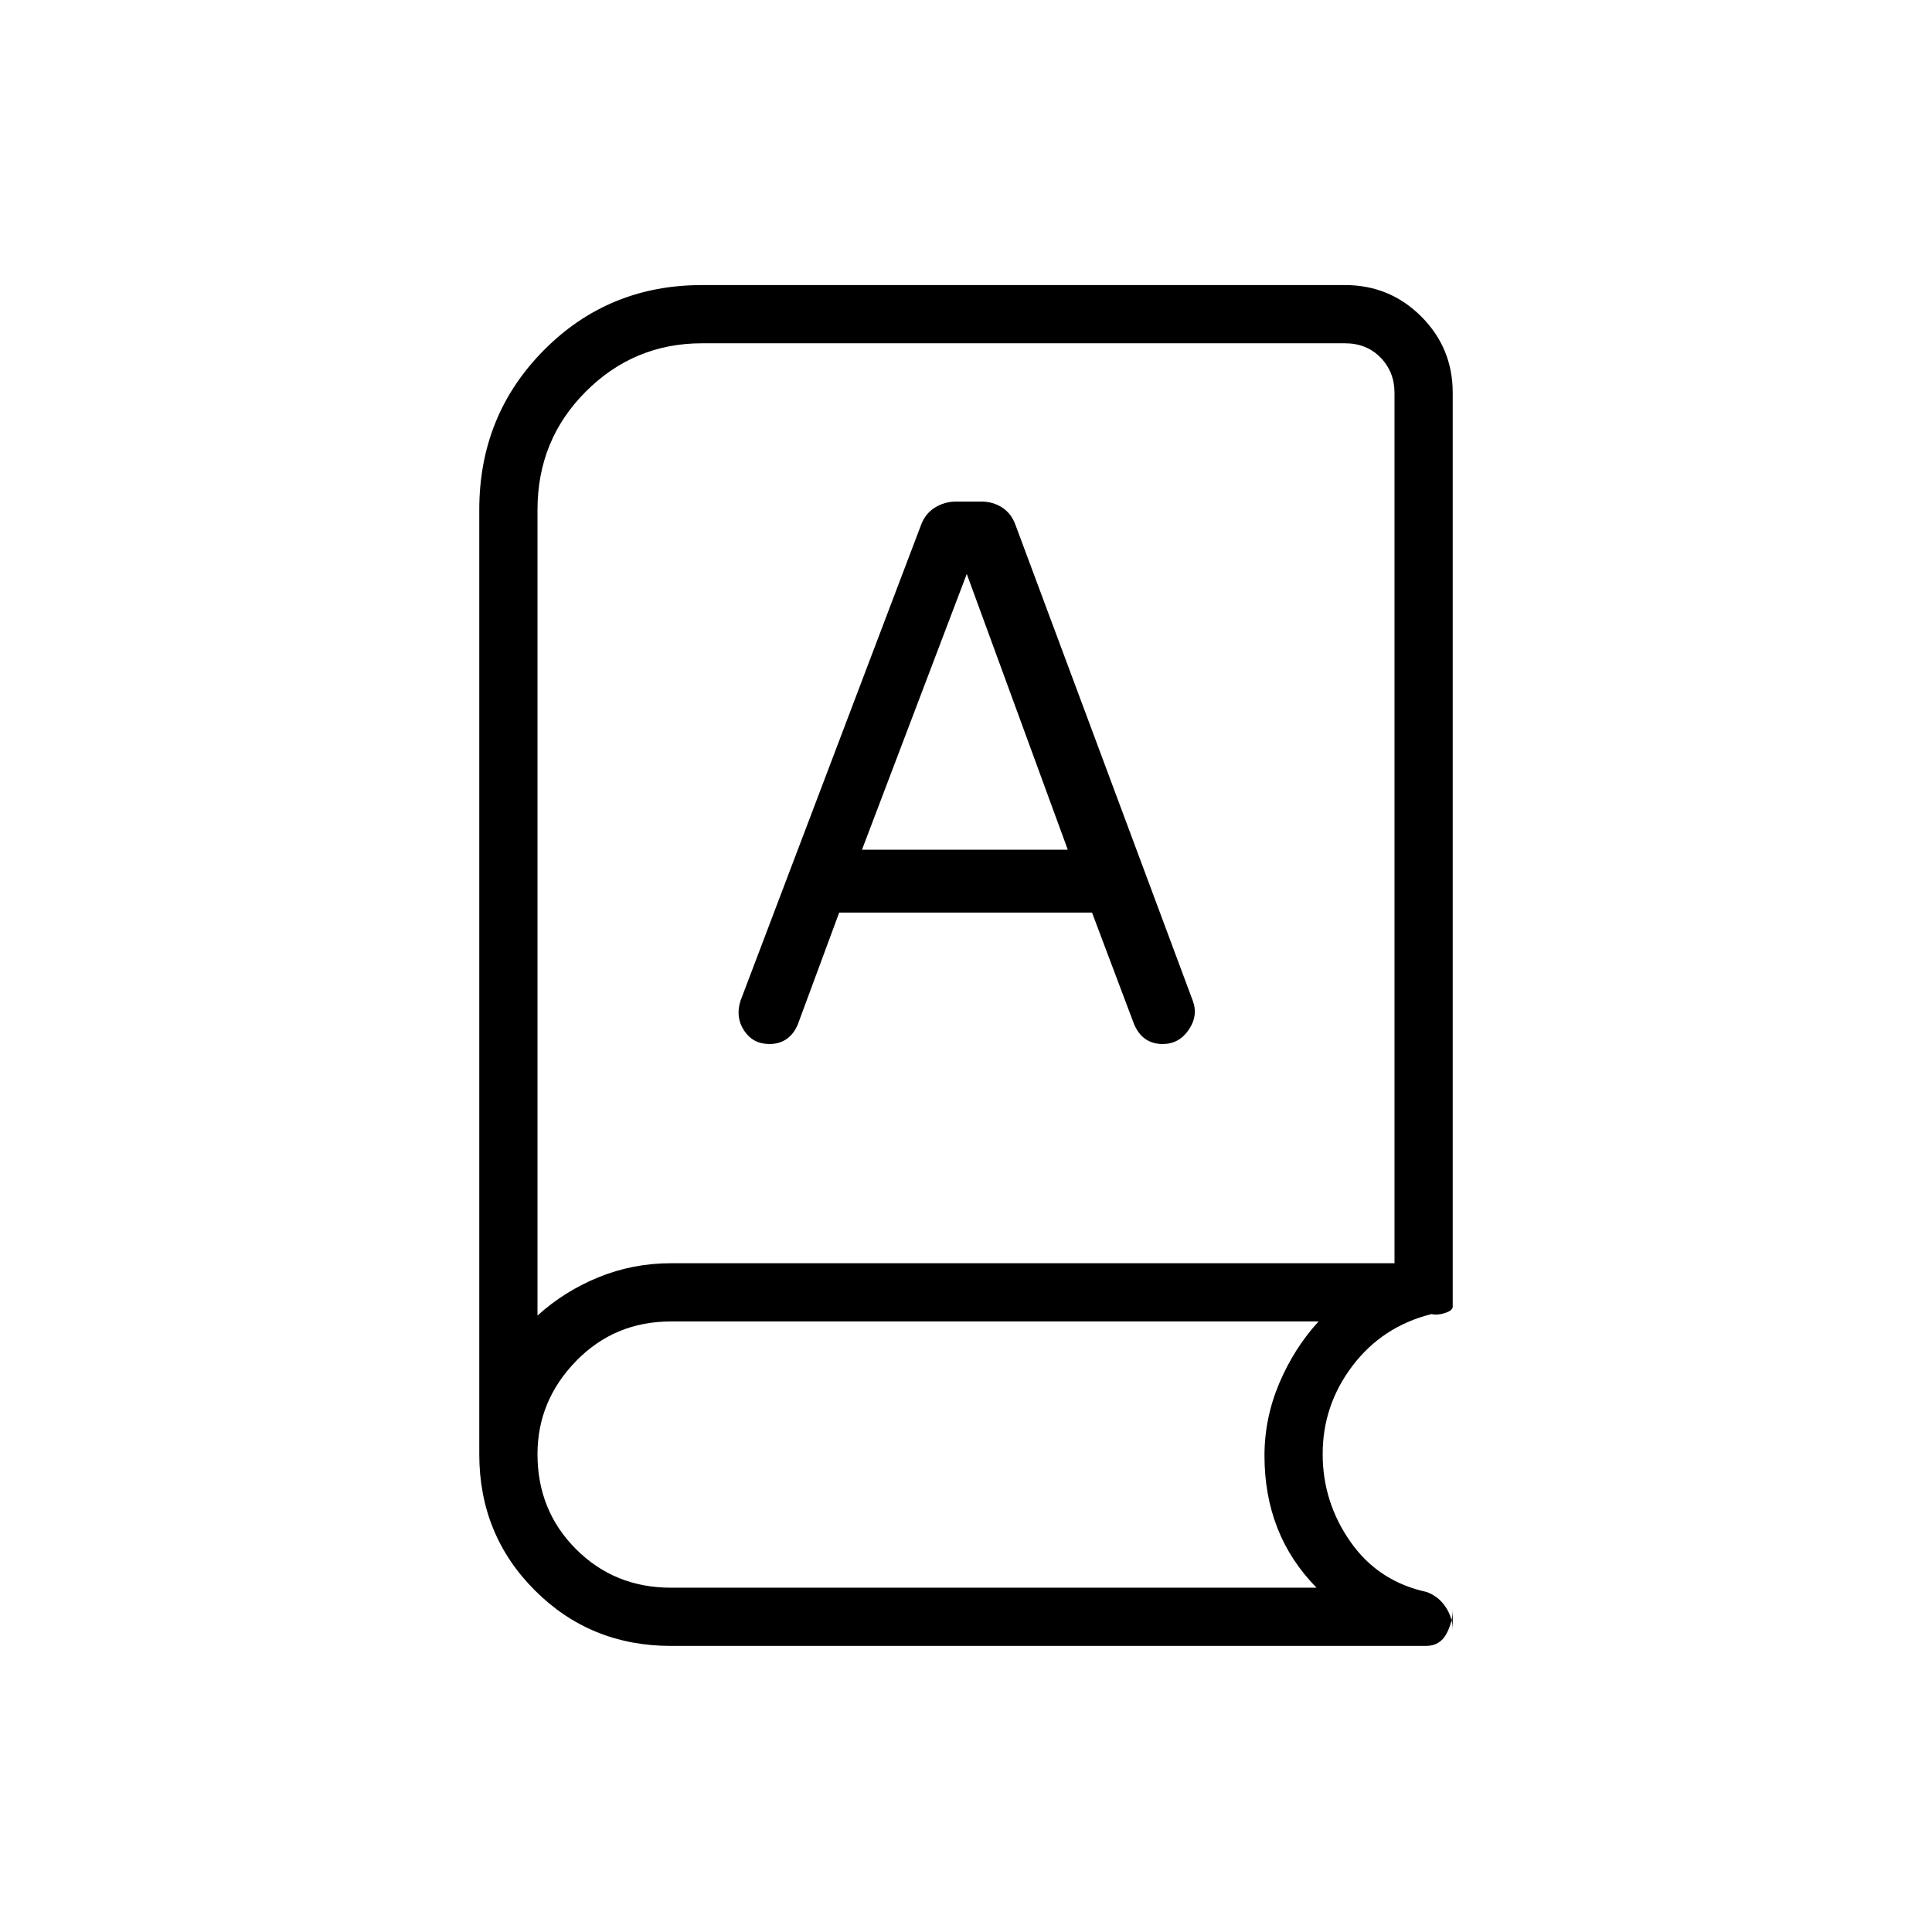 <svg xmlns="http://www.w3.org/2000/svg" height="20" viewBox="0 -960 960 960" width="20"><path d="M333.42-142.15q-40.05 0-67.66-27.61t-27.61-67.66v-469.27q0-46.91 32.08-79.28 32.08-32.38 78.58-32.38h319.5q22.27 0 37.91 15.63 15.63 15.64 15.63 37.91v454.08q0 1.88-3.73 3.13-3.74 1.24-6.85.56-24.41 6.17-39.22 25.71-14.82 19.54-14.82 43.87 0 23.86 13.81 43.58 13.81 19.73 37.96 24.96 5.82 2.19 9.33 7.44 3.52 5.25 3.52 11.6v-10.77q0 6.85-3.24 12.68-3.23 5.82-10.03 5.82H333.42Zm-66.34-164.16q13.34-12.11 30.41-19.06 17.06-6.94 35.93-6.94h359.5v-432.5q0-10.38-6.92-17.5-6.92-7.11-17.69-7.11h-319.5q-33.74 0-57.73 24-24 23.99-24 58.73v400.38Zm149.91-200.23h125.63l20.9 55.47q2.1 4.92 5.67 7.38 3.58 2.46 8.5 2.46 8.16 0 12.96-7.04 4.81-7.04 2.03-14.49l-88.11-236.45q-2.04-5.65-6.61-8.61-4.58-2.95-10.27-2.95h-12.61q-5.7 0-10.49 2.96-4.8 2.96-6.91 8.62L368-462.86q-2.69 8.24 1.73 14.93 4.42 6.7 12.58 6.7 4.92 0 8.5-2.46 3.57-2.46 5.57-7.16l20.61-55.69Zm11.32-31.23 52.23-137.46h-.31l50.35 137.46H428.31ZM267.08-306.31v-467.73 467.73Zm66.34 135.23h320.77q-13-13.23-19.44-29.63-6.44-16.41-6.44-35.98 0-18.66 7.38-36.06 7.39-17.4 19.5-30.63H333.42q-28.04 0-47.19 19.7t-19.15 46.25q0 28.05 19.15 47.2 19.15 19.15 47.19 19.15Z"/></svg>